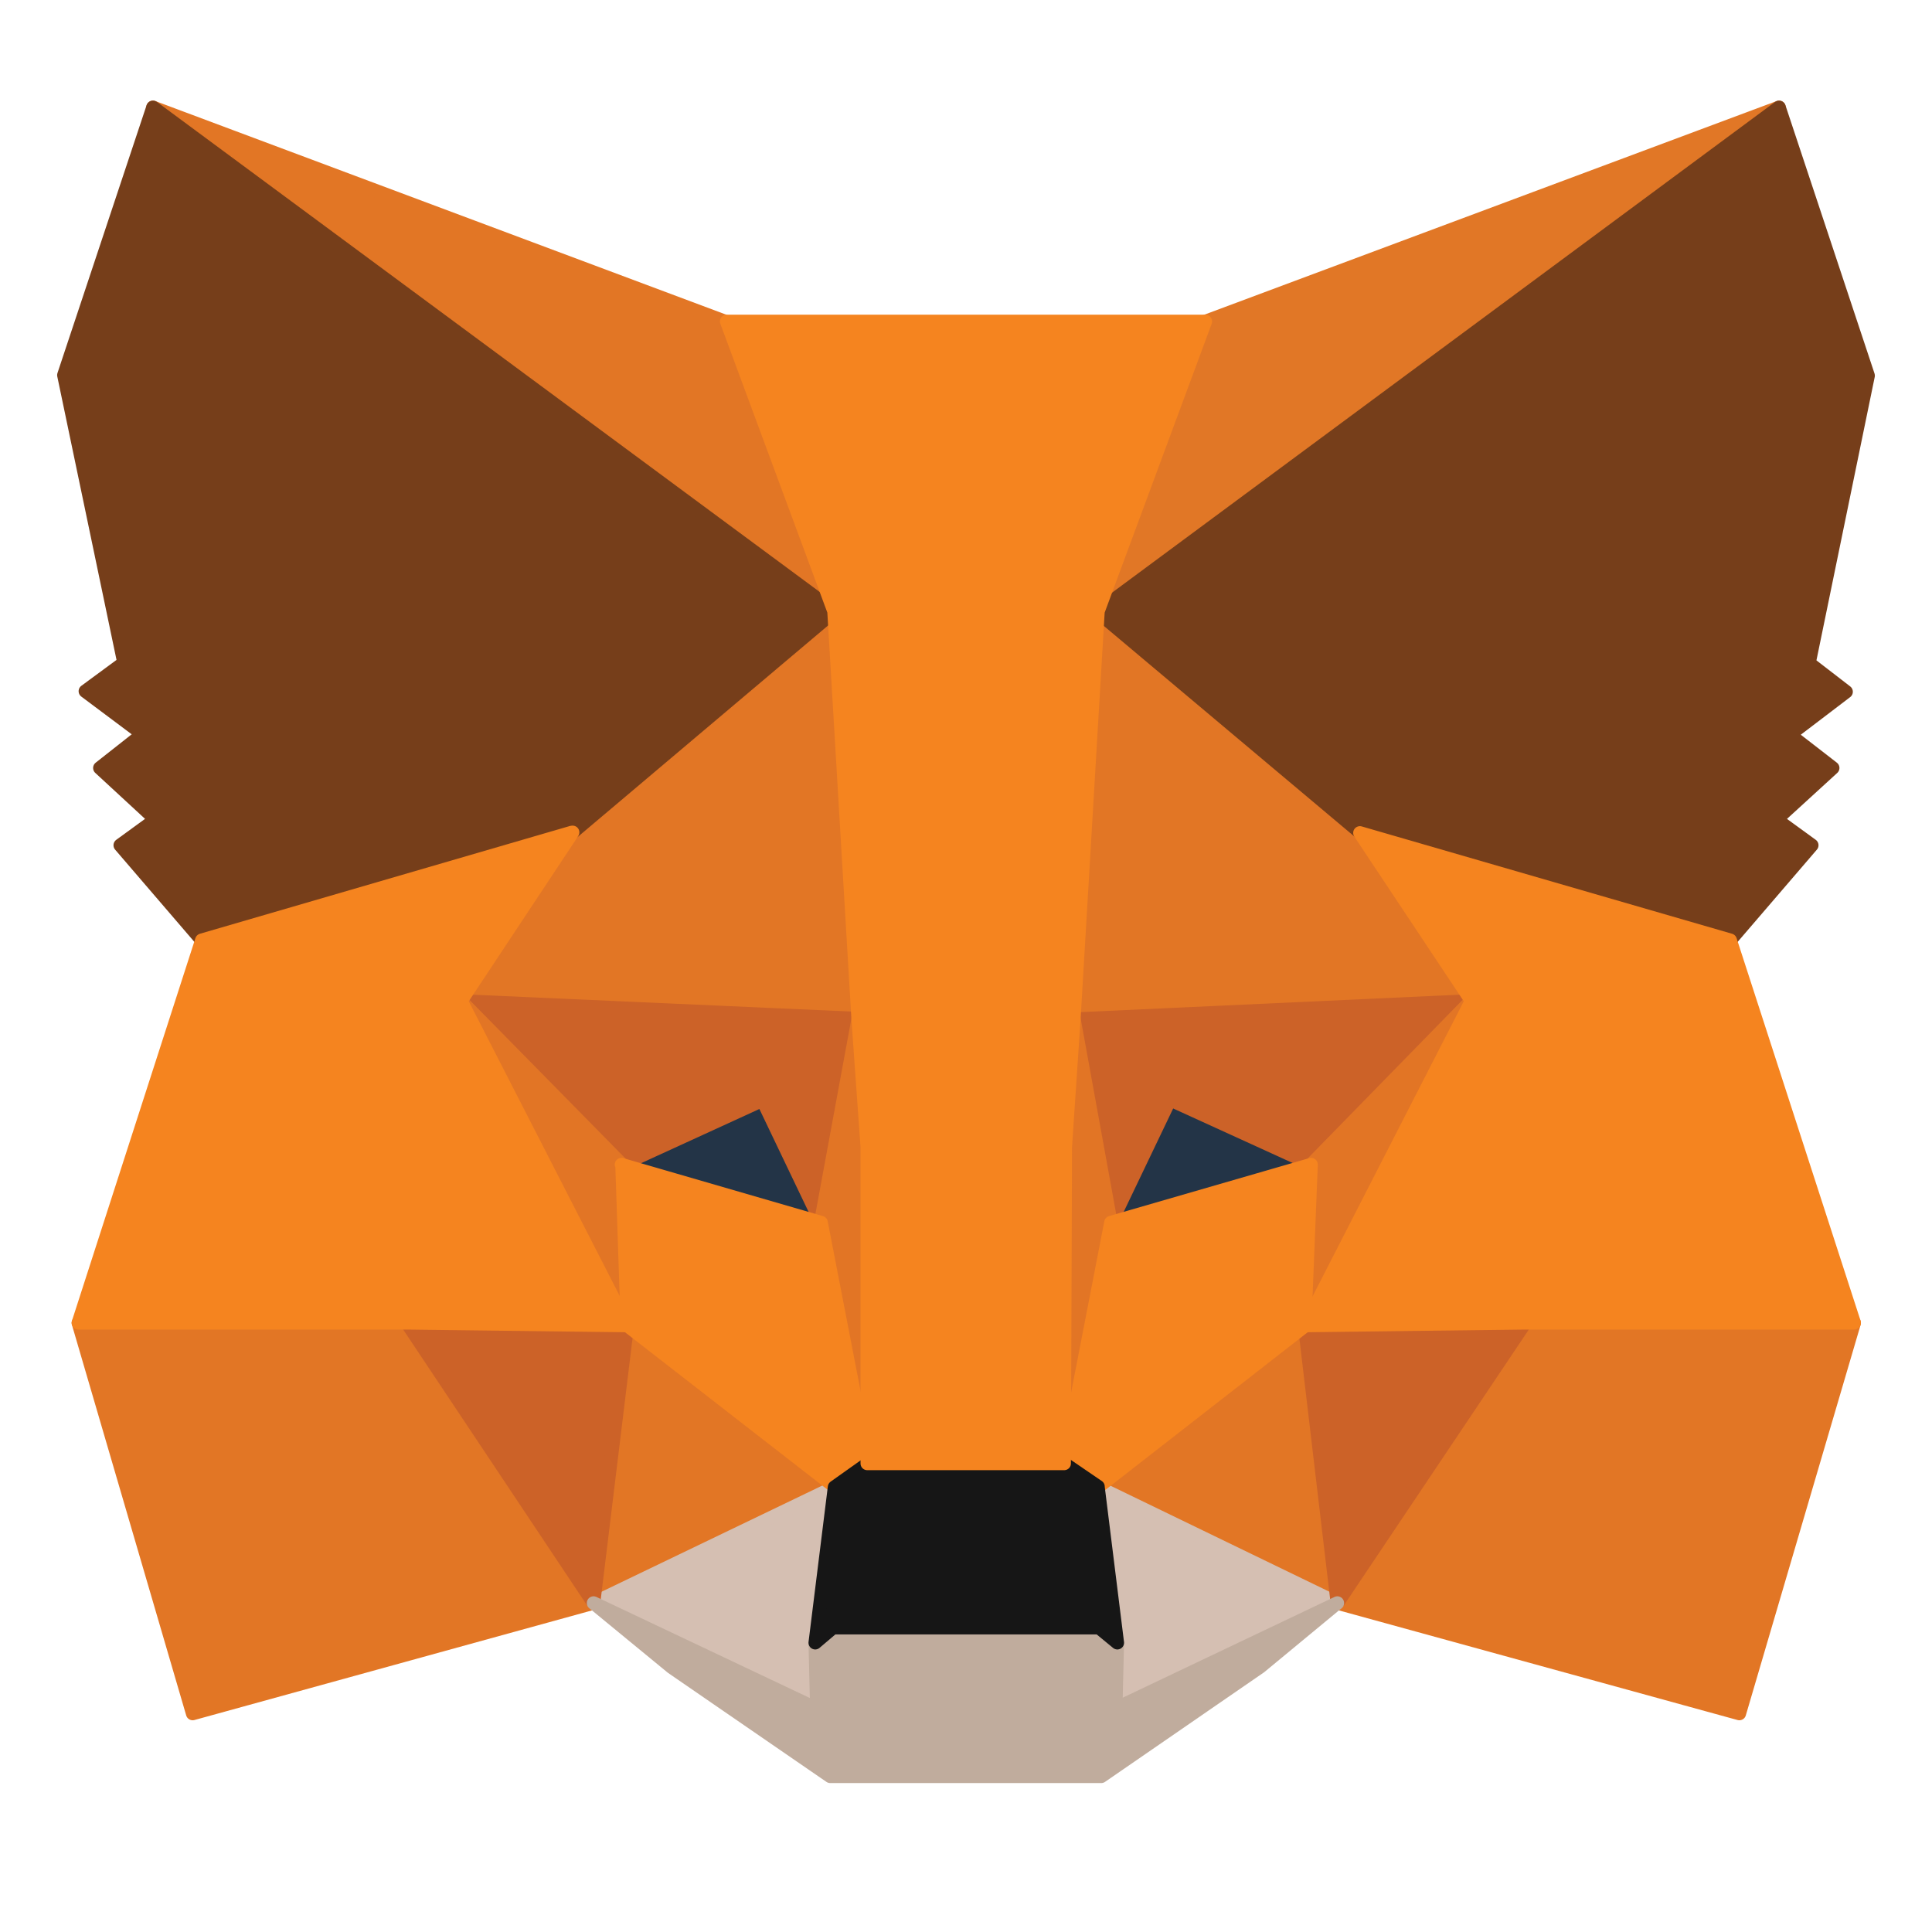 <svg width="60" height="60" viewBox="0 0 60 60" fill="none" xmlns="http://www.w3.org/2000/svg">
<path d="M55.25 3.333L33.35 19.533L37.434 9.983L55.25 3.333Z" fill="#E17726" stroke="#E17726" stroke-width="0.417" stroke-linecap="round" stroke-linejoin="round"/>
<path d="M4.75 3.333L26.45 19.666L22.567 10L4.75 3.333ZM47.367 40.883L41.533 49.783L54.017 53.216L57.584 41.083L47.367 40.883ZM2.433 41.083L5.983 53.216L18.433 49.783L12.633 40.883L2.433 41.083Z" fill="#E27625" stroke="#E27625" stroke-width="0.417" stroke-linecap="round" stroke-linejoin="round"/>
<path d="M17.767 25.85L14.3 31.084L26.633 31.65L26.233 18.367L17.767 25.867V25.85ZM42.233 25.867L33.633 18.2L33.35 31.65L45.683 31.084L42.233 25.867ZM18.433 49.783L25.917 46.184L19.483 41.184L18.433 49.783ZM34.1 46.167L41.533 49.783L40.533 41.167L34.1 46.167Z" fill="#E27625" stroke="#E27625" stroke-width="0.417" stroke-linecap="round" stroke-linejoin="round"/>
<path d="M41.533 49.784L34.1 46.184L34.7 51.017L34.633 53.067L41.533 49.784ZM18.433 49.784L25.367 53.067L25.317 51.017L25.917 46.184L18.433 49.784Z" fill="#D5BFB2" stroke="#D5BFB2" stroke-width="0.417" stroke-linecap="round" stroke-linejoin="round"/>
<path d="M25.483 37.967L19.317 36.167L23.683 34.167L25.5 37.967H25.483ZM34.5 37.967L36.334 34.15L40.717 36.15L34.5 37.984V37.967Z" fill="#233447" stroke="#233447" stroke-width="0.417" stroke-linecap="round" stroke-linejoin="round"/>
<path d="M18.433 49.783L19.517 40.883L12.633 41.083L18.433 49.783ZM40.483 40.883L41.533 49.783L47.367 41.083L40.483 40.883ZM45.7 31.083L33.367 31.65L34.5 37.983L36.334 34.15L40.717 36.15L45.7 31.083ZM19.317 36.166L23.683 34.166L25.5 37.966L26.65 31.633L14.317 31.083L19.317 36.166Z" fill="#CC6228" stroke="#CC6228" stroke-width="0.417" stroke-linecap="round" stroke-linejoin="round"/>
<path d="M14.317 31.083L19.483 41.166L19.317 36.166L14.317 31.083ZM40.717 36.166L40.517 41.166L45.683 31.083L40.717 36.166ZM26.65 31.65L25.483 37.983L26.95 45.45L27.283 35.6L26.65 31.65ZM33.35 31.65L32.75 35.583L33.05 45.45L34.5 37.966L33.35 31.633V31.65Z" fill="#E27525" stroke="#E27525" stroke-width="0.417" stroke-linecap="round" stroke-linejoin="round"/>
<path d="M34.5 37.967L33.05 45.45L34.1 46.184L40.517 41.184L40.717 36.167L34.5 37.967ZM19.317 36.167L19.483 41.167L25.917 46.167L26.95 45.45L25.5 37.967L19.3 36.167H19.317Z" fill="#F5841F" stroke="#F5841F" stroke-width="0.417" stroke-linecap="round" stroke-linejoin="round"/>
<path d="M34.65 53.066L34.7 51.017L34.133 50.55H25.867L25.317 51.017L25.367 53.066L18.433 49.783L20.867 51.783L25.783 55.166H34.2L39.133 51.767L41.533 49.783L34.633 53.066H34.65Z" fill="#C0AC9D" stroke="#C0AC9D" stroke-width="0.417" stroke-linecap="round" stroke-linejoin="round"/>
<path d="M34.1 46.167L33.05 45.45H26.95L25.917 46.184L25.317 51.017L25.867 50.55H34.133L34.7 51.017L34.1 46.184V46.167Z" fill="#161616" stroke="#161616" stroke-width="0.417" stroke-linecap="round" stroke-linejoin="round"/>
<path d="M56.183 20.583L58.017 11.666L55.25 3.333L34.083 19L42.233 25.85L53.733 29.2L56.267 26.25L55.167 25.45L56.917 23.85L55.583 22.816L57.333 21.483L56.167 20.583H56.183ZM1.983 11.65L3.85 20.583L2.65 21.466L4.433 22.8L3.1 23.85L4.833 25.45L3.733 26.25L6.267 29.2L17.767 25.866L25.917 18.983L4.75 3.333L1.983 11.65Z" fill="#763E1A" stroke="#763E1A" stroke-width="0.417" stroke-linecap="round" stroke-linejoin="round"/>
<path d="M53.733 29.199L42.233 25.866L45.7 31.082L40.533 41.166L47.367 41.082H57.584L53.733 29.199ZM17.767 25.849L6.267 29.199L2.433 41.082H12.65L19.483 41.166L14.317 31.082L17.784 25.849H17.767ZM33.35 31.649L34.1 18.982L37.434 9.982H22.567L25.9 18.982L26.65 31.649L26.933 35.616V45.449H33.05L33.084 35.616L33.35 31.649Z" fill="#F5841F" stroke="#F5841F" stroke-width="0.417" stroke-linecap="round" stroke-linejoin="round"/>
</svg>
